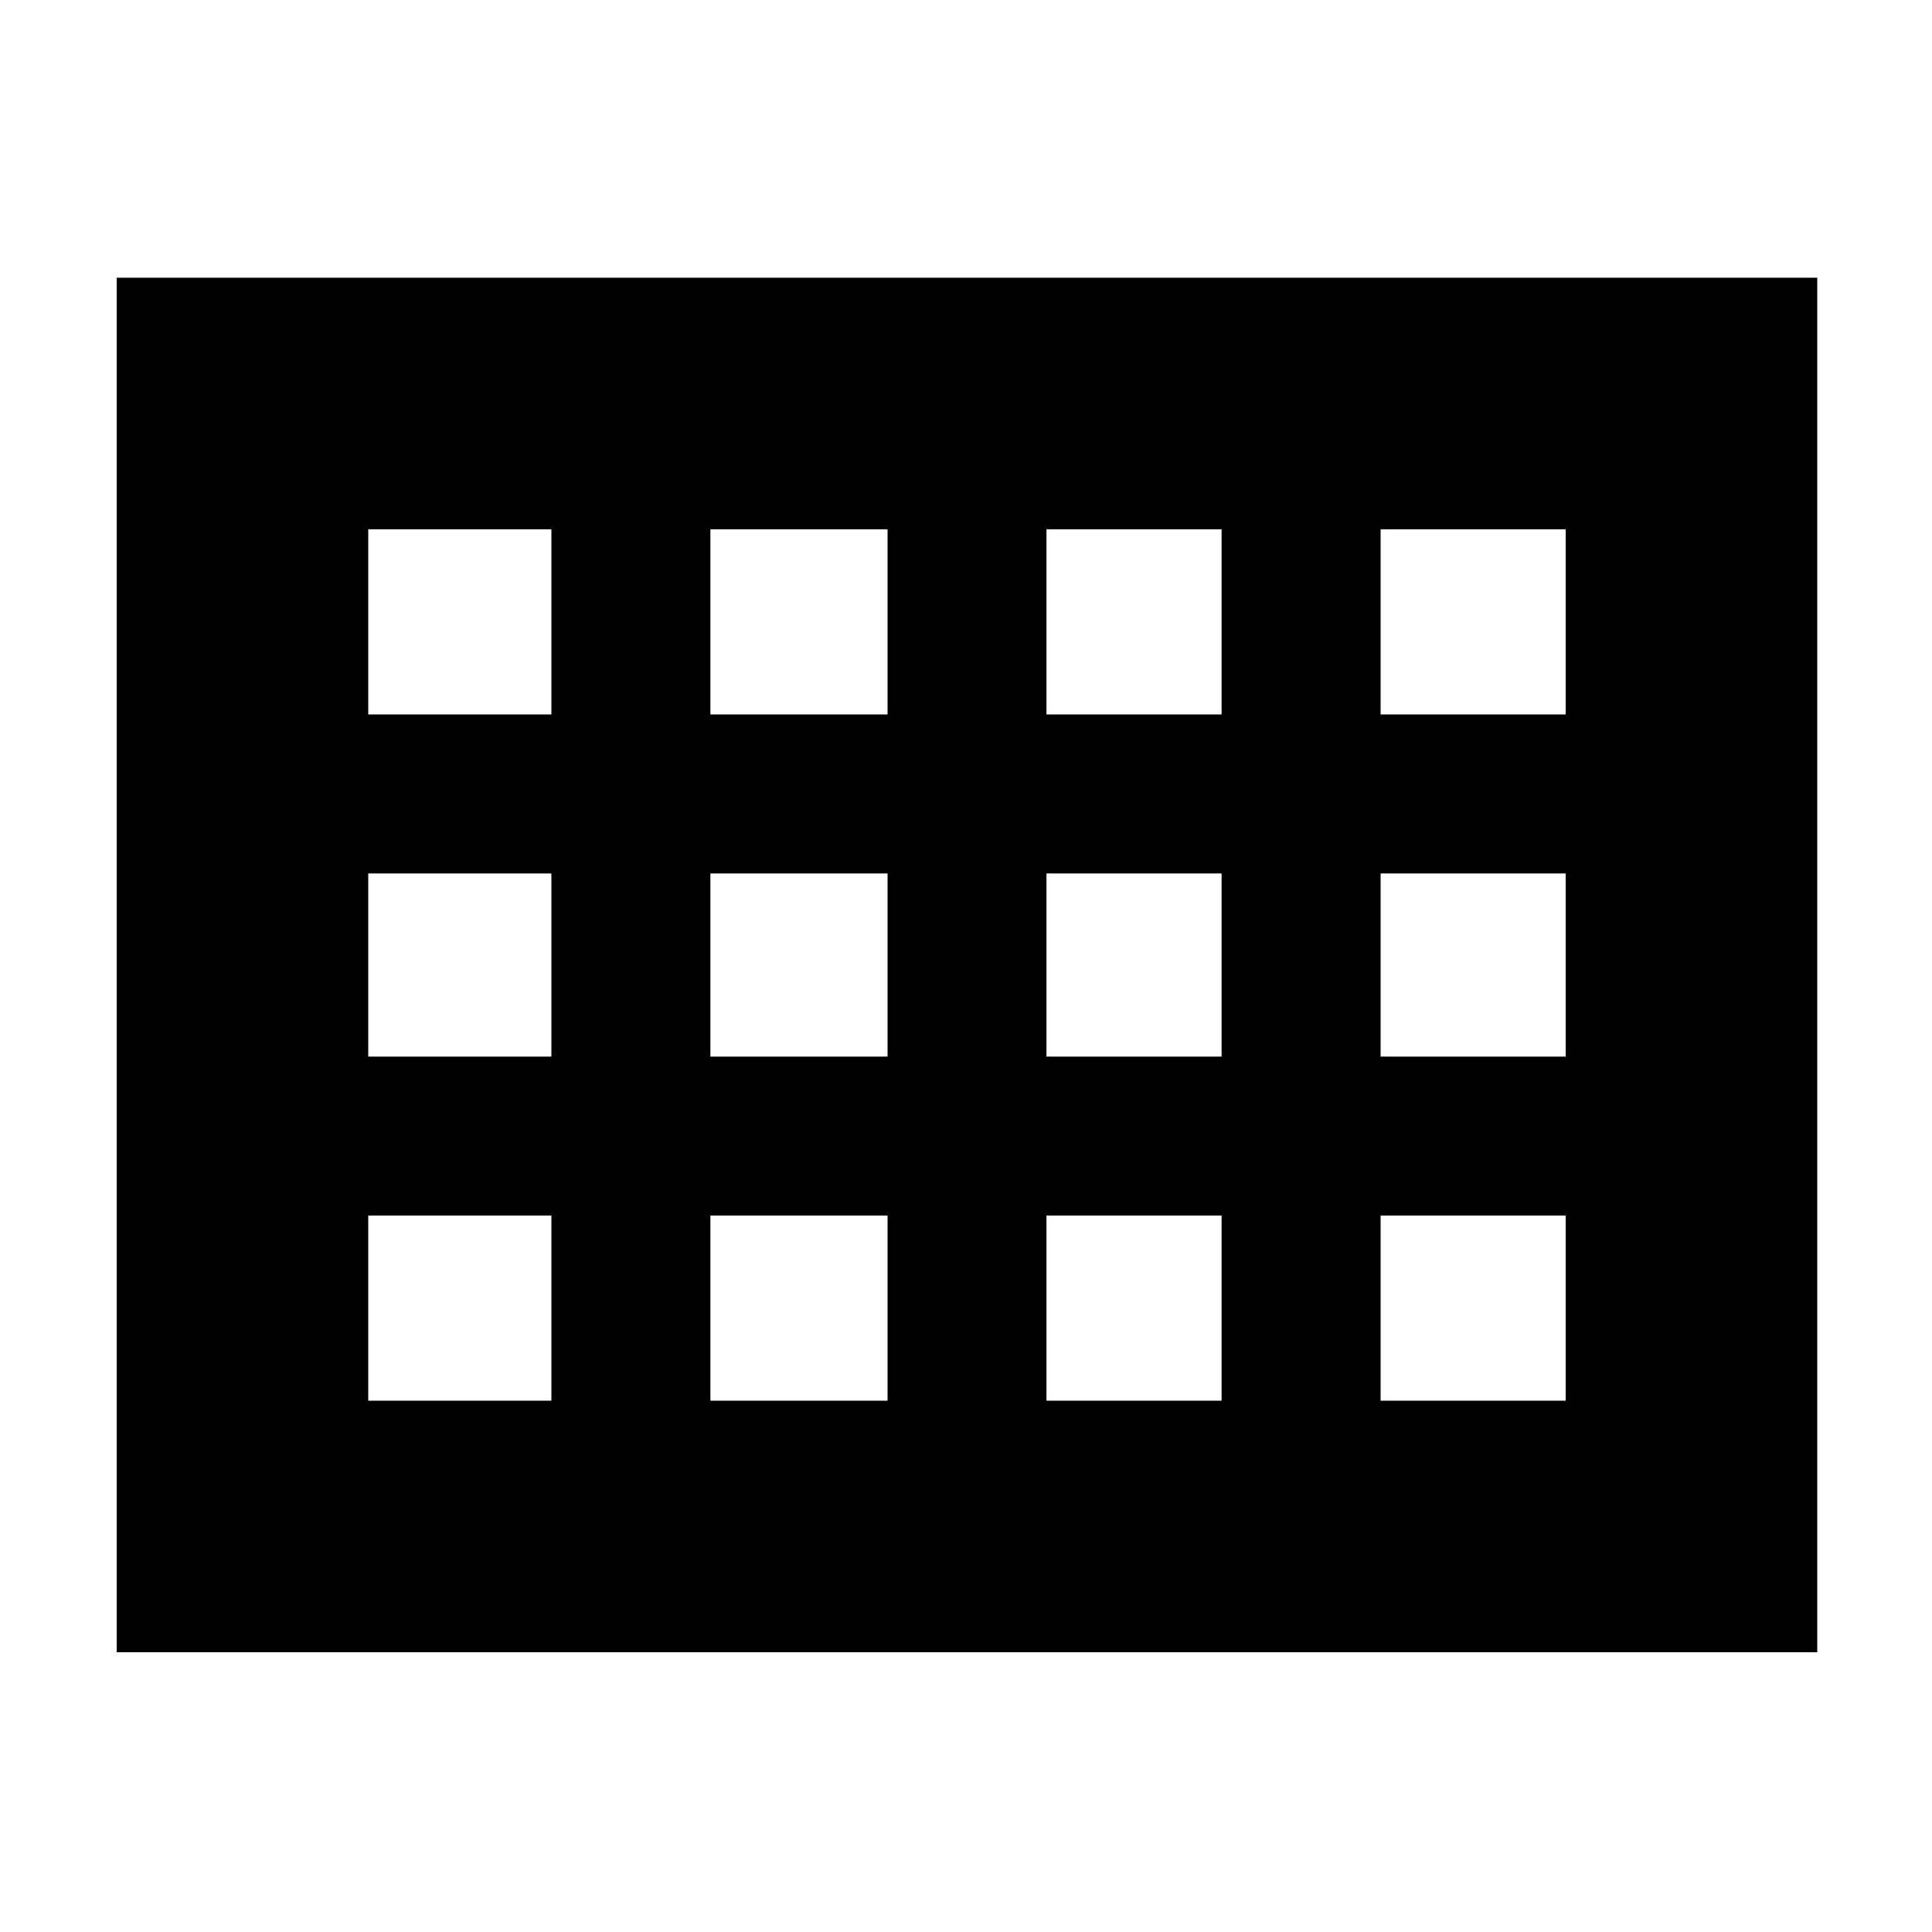 <svg xmlns="http://www.w3.org/2000/svg" height="20" width="20"><path d="M1.208 17.104V2.875H18.812V17.104ZM3.812 7.396H5.708V5.479H3.812ZM7.354 7.396H9.188V5.479H7.354ZM10.833 7.396H12.646V5.479H10.833ZM14.292 7.396H16.208V5.479H14.292ZM14.292 10.938H16.208V9.042H14.292ZM10.833 10.938H12.646V9.042H10.833ZM7.354 10.938H9.188V9.042H7.354ZM5.708 9.042H3.812V10.938H5.708ZM14.292 14.5H16.208V12.583H14.292ZM10.833 14.5H12.646V12.583H10.833ZM7.354 14.5H9.188V12.583H7.354ZM3.812 14.5H5.708V12.583H3.812Z"/></svg>